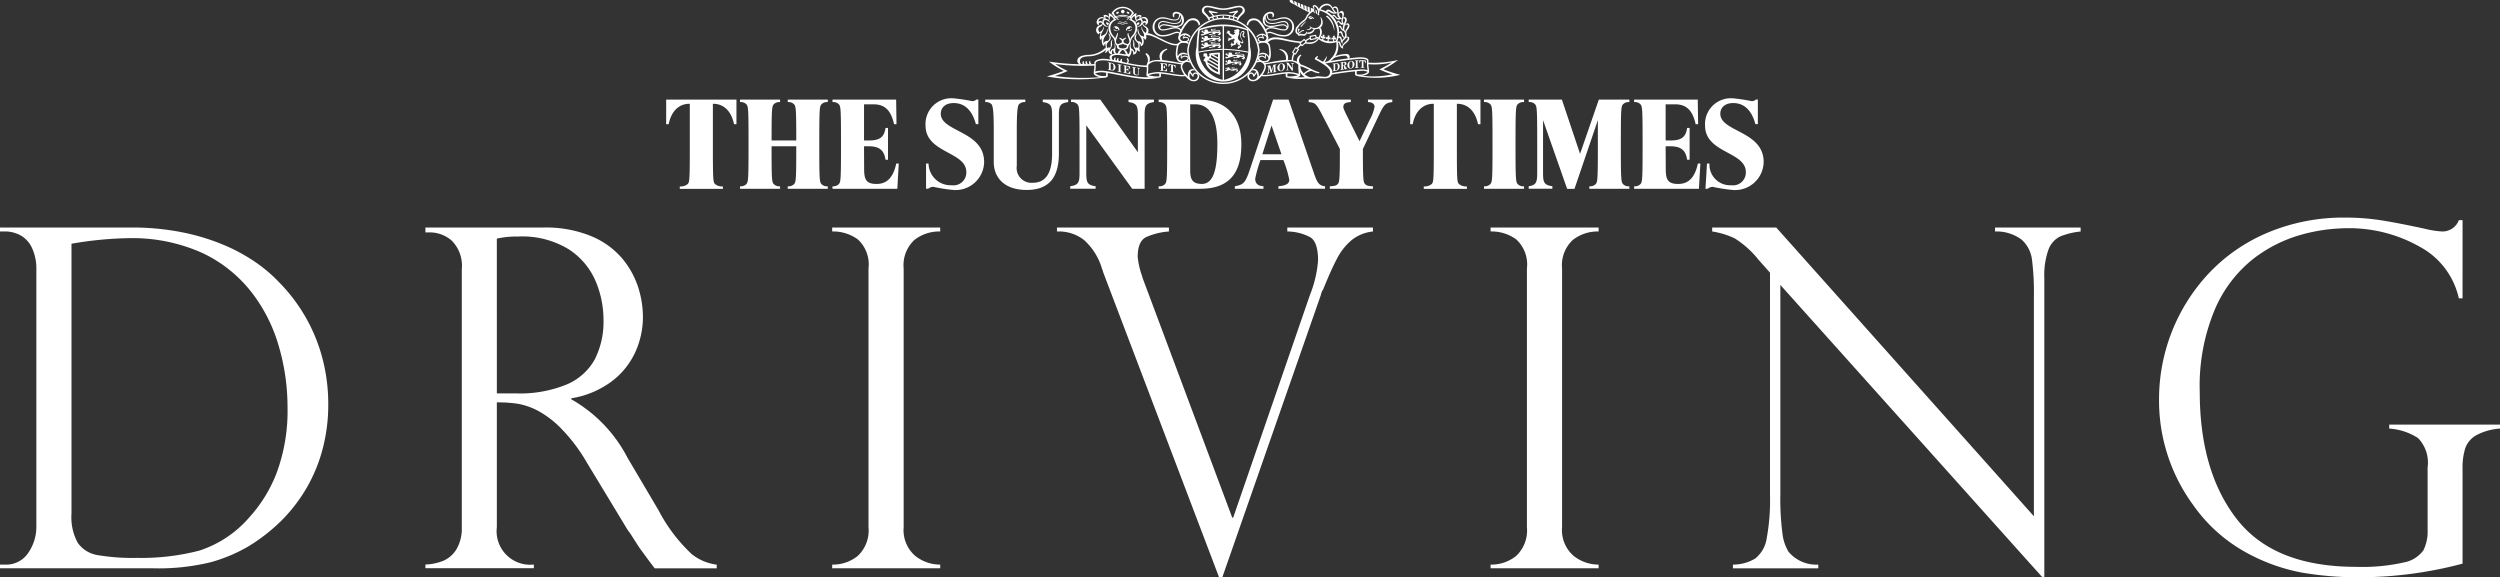 <svg xmlns="http://www.w3.org/2000/svg" width="190" height="43.877" viewBox="0 0 190 43.877">
  <rect x="0" y="0" width="190" height="43.877" fill="#333333" stroke="none"/>
  <g id="driving_logo-black" data-name="driving logo-black" transform="translate(0 0.001)">
    <g id="Group_411" data-name="Group 411" transform="translate(0 16.536)">
      <g id="Group_410" data-name="Group 410">
        <g id="Group_409" data-name="Group 409">
          <path id="Path_398" data-name="Path 398" d="M0,67.54v-.3H9.969a19.35,19.35,0,0,1,3.859.36,16.394,16.394,0,0,1,3.165.958,13.474,13.474,0,0,1,2.417,1.31,11.332,11.332,0,0,1,1.723,1.451,12.986,12.986,0,0,1,2.092,2.734,12.781,12.781,0,0,1,1.292,3.173,13.751,13.751,0,0,1,.431,3.446,13.181,13.181,0,0,1-.422,3.376,11.926,11.926,0,0,1-1.213,2.963,12.167,12.167,0,0,1-1.89,2.47,13.646,13.646,0,0,1-2.558,2A12.025,12.025,0,0,1,16,92.681a16.7,16.7,0,0,1-4.378.457H0v-.281H.352a2.016,2.016,0,0,0,1.811-.914,3.476,3.476,0,0,0,.6-1.934V70.458a3.76,3.76,0,0,0-.325-1.653,2.114,2.114,0,0,0-.87-.967,2.483,2.483,0,0,0-1.213-.3H0Zm5.433.932V88.989a4.023,4.023,0,0,0,.484,2.224,2.28,2.28,0,0,0,1.5.923,15.83,15.83,0,0,0,2.989.211,17.482,17.482,0,0,0,4.747-.554,8.462,8.462,0,0,0,3.745-2.47,10.793,10.793,0,0,0,2.145-3.481,13.617,13.617,0,0,0,.809-4.976A16.424,16.424,0,0,0,21.2,76.3a12.115,12.115,0,0,0-1.987-4.017,10.285,10.285,0,0,0-3.842-3.112A12.983,12.983,0,0,0,9.722,68.05,27.547,27.547,0,0,0,5.433,68.472Z" transform="translate(0 -66.485)" fill="#fff"/>
          <path id="Path_399" data-name="Path 399" d="M126.048,67.609H125.7V67.24h8.966a9,9,0,0,1,3.666.668,6.169,6.169,0,0,1,2.338,1.7,6.579,6.579,0,0,1,1.2,2.171,7.457,7.457,0,0,1,.36,2.25,6.437,6.437,0,0,1-.589,2.7,5.812,5.812,0,0,1-1.811,2.224,7.029,7.029,0,0,1-3.05,1.266v.07a10.825,10.825,0,0,1,4.29,4.466l2.338,3.956a12.45,12.45,0,0,0,2.541,3.358,3.817,3.817,0,0,0,1.89.791v.281h-4.712q-.3-.387-.563-.747t-.563-.765q-.176-.264-.519-.8a6.372,6.372,0,0,0-.413-.606L137.968,85.1a12.972,12.972,0,0,0-1.908-2.541,7.318,7.318,0,0,0-1.82-1.4,5.3,5.3,0,0,0-1.521-.527,10.49,10.49,0,0,0-1.591-.105v9.476a2.55,2.55,0,0,0,2.813,2.848v.281H125.7v-.281a3.93,3.93,0,0,0,1.371-.29,2.191,2.191,0,0,0,.993-.879,3.109,3.109,0,0,0,.4-1.679V70.422a2.711,2.711,0,0,0-.756-2.18A2.521,2.521,0,0,0,126.048,67.609Zm5.081,12.236h1.477a9.326,9.326,0,0,0,3.806-.668,4.381,4.381,0,0,0,2.154-1.908,6.324,6.324,0,0,0,.668-3.033,7.541,7.541,0,0,0-.6-2.927,5.431,5.431,0,0,0-2.031-2.409,6.757,6.757,0,0,0-3.859-.976,6.842,6.842,0,0,0-1.617.158Z" transform="translate(-93.368 -66.484)" fill="#fff"/>
          <path id="Path_400" data-name="Path 400" d="M254.123,67.241v.3a3.043,3.043,0,0,0-1.969.65,2.619,2.619,0,0,0-.809,2.162V90.009a2.592,2.592,0,0,0,.862,2.171,3.026,3.026,0,0,0,1.916.677v.281h-8.21v-.281a3,3,0,0,0,1.943-.659,2.655,2.655,0,0,0,.818-2.189V70.353a2.584,2.584,0,0,0-.818-2.215,3.2,3.2,0,0,0-1.943-.6v-.3Z" transform="translate(-182.667 -66.485)" fill="#fff"/>
          <path id="Path_401" data-name="Path 401" d="M336.348,67.24v.3a3.076,3.076,0,0,0-1.635.668,4.613,4.613,0,0,0-1.108,1.415q-.458.87-1.037,2.312a1.047,1.047,0,0,0-.176.422L324.9,93.823h-.246L315.831,70.6a.546.546,0,0,0-.07-.211,4.723,4.723,0,0,0-1.345-2.18,3.1,3.1,0,0,0-2.083-.668v-.3h8.509v.3a5.13,5.13,0,0,0-1.723.422q-.651.316-.65,1.512a6.157,6.157,0,0,0,.281,1.3,1.732,1.732,0,0,1,.061.185c.017.065.032.114.044.149l6.8,18.179h.07l5.837-16.931a8.761,8.761,0,0,0,.615-2.62q0-1.389-.589-1.758a3.782,3.782,0,0,0-1.749-.44v-.3h6.5Z" transform="translate(-232.004 -66.484)" fill="#fff"/>
          <path id="Path_402" data-name="Path 402" d="M448.687,67.241v.3a3.043,3.043,0,0,0-1.969.65,2.619,2.619,0,0,0-.809,2.162V90.009a2.592,2.592,0,0,0,.862,2.171,3.026,3.026,0,0,0,1.916.677v.281h-8.21v-.281a3,3,0,0,0,1.943-.659,2.655,2.655,0,0,0,.818-2.189V70.353a2.584,2.584,0,0,0-.818-2.215,3.2,3.2,0,0,0-1.943-.6v-.3Z" transform="translate(-327.192 -66.485)" fill="#fff"/>
          <path id="Path_403" data-name="Path 403" d="M533.945,67.239v.3a5.636,5.636,0,0,0-1.556.378,1.788,1.788,0,0,0-.888,1,5.737,5.737,0,0,0-.316,2.154V93.786h-.176L511.124,71.6V87.527a20.012,20.012,0,0,0,.158,2.954,3.461,3.461,0,0,0,.457,1.389,2.752,2.752,0,0,0,2.268.985v.281H507.52v-.281a3.279,3.279,0,0,0,1.7-.466,2.4,2.4,0,0,0,.862-1.512,15.881,15.881,0,0,0,.255-3.314V70.667l-.862-.967a7.2,7.2,0,0,0-1.828-1.644,6.178,6.178,0,0,0-1.705-.519v-.3h4.87L530.393,89.18V72.46a19.378,19.378,0,0,0-.149-2.813,2.431,2.431,0,0,0-.791-1.495,3.2,3.2,0,0,0-2.013-.615v-.3h6.5Z" transform="translate(-375.817 -66.482)" fill="#fff"/>
          <path id="Path_404" data-name="Path 404" d="M661.065,70.436h-.281a5.886,5.886,0,0,0-2.989-3.929,10.893,10.893,0,0,0-5.538-1.4,13.346,13.346,0,0,0-3.472.5,10.659,10.659,0,0,0-3.613,1.82,9.8,9.8,0,0,0-2.919,3.824,15,15,0,0,0-1.16,6.3q0,6.048,2.822,9.67t9.063,3.622a14.245,14.245,0,0,0,3.622-.334,2.369,2.369,0,0,0,1.486-.914,3.207,3.207,0,0,0,.325-1.565V83.288a2.683,2.683,0,0,0-.729-2.233,4.6,4.6,0,0,0-2.189-.721v-.3h8.421v.3a4.466,4.466,0,0,0-1.793.5,1.853,1.853,0,0,0-.844.976,4.869,4.869,0,0,0-.211,1.582V90.6a30.688,30.688,0,0,1-7.982,1.037,25.112,25.112,0,0,1-4.2-.352,14.158,14.158,0,0,1-4.325-1.565,11.932,11.932,0,0,1-3.973-3.586A13.419,13.419,0,0,1,638,78.066a13.986,13.986,0,0,1,3.789-9.538,13.138,13.138,0,0,1,4.492-3.094,14.847,14.847,0,0,1,5.89-1.134,17.682,17.682,0,0,1,2.444.167q1.2.167,3.569.677a6.962,6.962,0,0,0,1.336.211,1.329,1.329,0,0,0,1.266-.862h.281Z" transform="translate(-473.912 -64.3)" fill="#fff"/>
        </g>
      </g>
    </g>
    <g id="Group_439" data-name="Group 439" transform="translate(50.633 -0.001)">
      <g id="Group_412" data-name="Group 412" transform="translate(0 7.48)">
        <path id="Path_405" data-name="Path 405" d="M202.025,31.3c-.232-1.139-.907-1.553-1.579-1.553h-.027v3.1c0,2.729.018,2.845.161,3a.828.828,0,0,0,.6.18v.189h-3.276v-.189a.827.827,0,0,0,.6-.18c.143-.153.161-.27.161-3v-3.1h-.027c-.674,0-1.347.414-1.58,1.553h-.189V29.43h5.341V31.3Z" transform="translate(-196.873 -29.34)" fill="#fff"/>
        <path id="Path_406" data-name="Path 406" d="M222.311,36.207v-.189a.589.589,0,0,0,.467-.153c.162-.161.18-.314.18-2.89h-1.876c0,2.577.017,2.729.18,2.89a.588.588,0,0,0,.466.153v.189h-3.043v-.189a.593.593,0,0,0,.467-.153c.161-.161.179-.323.179-3.052s-.017-2.881-.179-3.042a.6.6,0,0,0-.467-.153V29.43h3.043v.189a.591.591,0,0,0-.466.153c-.153.152-.18.3-.18,2.764h1.876c0-2.468-.027-2.612-.18-2.764a.592.592,0,0,0-.467-.153V29.43h3.043v.189a.592.592,0,0,0-.466.153c-.162.161-.18.314-.18,3.042s.017,2.891.18,3.052a.59.59,0,0,0,.466.153v.189h-3.043Z" transform="translate(-213.075 -29.34)" fill="#fff"/>
        <path id="Path_407" data-name="Path 407" d="M250.936,36.207h-4.927v-.189a.592.592,0,0,0,.467-.153c.161-.161.179-.323.179-3.052s-.018-2.881-.179-3.042a.594.594,0,0,0-.467-.153V29.43h4.837l.027,1.867h-.188c-.2-.915-.6-1.508-1.544-1.508h-.736v2.747h.35c.789,0,1.176-.2,1.283-.951h.189V34h-.189c-.107-.745-.493-1.023-1.283-1.023h-.35s.008,1.455.008,1.705c0,.808.144,1.158.943,1.158.852,0,1.283-.566,1.5-1.553h.189Z" transform="translate(-233.372 -29.34)" fill="#fff"/>
        <path id="Path_408" data-name="Path 408" d="M275.605,36.037A12.113,12.113,0,0,1,274.1,35.8a.666.666,0,0,0-.395.144h-.162V34.027h.189a1.68,1.68,0,0,0,1.759,1.652.974.974,0,0,0,1.113-1c0-1.571-3.1-1.427-3.1-3.537a1.961,1.961,0,0,1,2.154-2.065,12.4,12.4,0,0,1,1.365.207.415.415,0,0,0,.34-.117h.154v1.867h-.189c-.188-.726-.637-1.6-1.679-1.6-.681,0-.987.386-.987.808,0,1.391,3.295,1.3,3.295,3.671A2.168,2.168,0,0,1,275.605,36.037Z" transform="translate(-253.796 -29.081)" fill="#fff"/>
        <path id="Path_409" data-name="Path 409" d="M296.754,30.633v2.881c0,1.642-.593,2.782-2.45,2.782-1.759,0-2.5-1.005-2.5-2.109V31.755c0-1.373-.062-1.866-.18-1.983a.593.593,0,0,0-.467-.153V29.43H294.2v.189a.593.593,0,0,0-.467.153c-.125.125-.18.6-.18,2.046v2.648a1.125,1.125,0,0,0,1.23,1.283c.951,0,1.454-.718,1.454-2.19V30.633c0-.718-.072-.925-.709-1.014V29.43h1.93v.189C296.825,29.709,296.754,29.915,296.754,30.633Z" transform="translate(-266.911 -29.34)" fill="#fff"/>
        <path id="Path_410" data-name="Path 410" d="M321.908,30.633v5.574h-.942l-3.492-4.82V35c0,.718.072.925.709,1.014v.189h-1.93v-.189c.637-.09.709-.3.709-1.014v-2.19c0-2.729-.017-2.881-.18-3.042a.593.593,0,0,0-.467-.153V29.43h2.226l2.854,4v-2.8c0-.718-.072-.925-.709-1.014V29.43h1.93v.189C321.98,29.709,321.908,29.915,321.908,30.633Z" transform="translate(-285.55 -29.34)" fill="#fff"/>
        <path id="Path_411" data-name="Path 411" d="M345.559,36.207H342.39v-.189a.591.591,0,0,0,.467-.153c.162-.161.18-.323.18-3.052s-.017-2.881-.18-3.042a.593.593,0,0,0-.467-.153V29.43h3.016c2.11,0,3.268,1.248,3.268,3.393C348.674,34.735,347.991,36.207,345.559,36.207Zm-.377-6.418h-.395v4.972c0,.673.117,1.077.889,1.077.889,0,1.176-1.139,1.176-3.042C346.851,31.126,346.448,29.789,345.181,29.789Z" transform="translate(-304.965 -29.34)" fill="#fff"/>
        <path id="Path_412" data-name="Path 412" d="M368.211,36.209V36.02c.548-.054.826-.18.826-.493a8.038,8.038,0,0,0-.449-1.5h-1.741a9.846,9.846,0,0,0-.4,1.418c0,.359.225.566.628.566v.2H364.9V36.02c.674-.134.8-.252,1.158-1.319l1.75-5.27h1.175l1.939,5.628c.225.647.359.916.834.96v.189h-3.545Zm-.521-4.811-.7,2.19h1.454Z" transform="translate(-321.685 -29.342)" fill="#fff"/>
        <path id="Path_413" data-name="Path 413" d="M392,30.723l-1.167,2.459c0,2.378.027,2.53.18,2.683.081.081.207.144.583.153v.189h-3.276v-.189c.386-.009.5-.072.584-.153.152-.153.179-.3.179-2.683l-1.221-2.352c-.583-1.131-.628-1.158-1.148-1.211V29.43h3.2v.189c-.4.017-.566.117-.566.359,0,.107.045.233.323.789l.907,1.822.763-1.606a3.232,3.232,0,0,0,.377-1c0-.188-.117-.35-.5-.367V29.43h1.848v.189C392.527,29.691,392.445,29.789,392,30.723Z" transform="translate(-337.886 -29.34)" fill="#fff"/>
        <path id="Path_414" data-name="Path 414" d="M421.871,31.3c-.234-1.139-.907-1.553-1.58-1.553h-.026v3.1c0,2.729.017,2.845.161,3a.825.825,0,0,0,.6.18v.189H417.75v-.189a.827.827,0,0,0,.6-.18c.143-.153.162-.27.162-3v-3.1h-.027c-.673,0-1.346.414-1.58,1.553h-.188V29.43h5.341V31.3Z" transform="translate(-360.176 -29.34)" fill="#fff"/>
        <path id="Path_415" data-name="Path 415" d="M438.53,36.207v-.189a.592.592,0,0,0,.467-.153c.162-.161.18-.323.18-3.052s-.018-2.881-.18-3.042a.594.594,0,0,0-.467-.153V29.43h3.043v.189a.59.59,0,0,0-.467.153c-.162.161-.18.314-.18,3.042s.018,2.891.18,3.052a.587.587,0,0,0,.467.153v.189H438.53Z" transform="translate(-376.379 -29.34)" fill="#fff"/>
        <path id="Path_416" data-name="Path 416" d="M456.36,36.207v-.189a.591.591,0,0,0,.467-.153c.161-.161.179-.323.179-3.052V30.992l-1.777,5.223h-.557l-1.831-5.223V35c0,.718.072.925.709,1.014v.189h-1.8v-.189c.566-.081.647-.3.647-1.014v-2.19c0-2.729-.018-2.881-.18-3.042a.594.594,0,0,0-.467-.153V29.43h2.522l1.382,4.12,1.427-4.12H459.4v.189a.593.593,0,0,0-.467.153c-.161.161-.18.314-.18,3.042s.018,2.891.18,3.052a.59.59,0,0,0,.467.153v.189H456.36Z" transform="translate(-386.202 -29.34)" fill="#fff"/>
        <path id="Path_417" data-name="Path 417" d="M487.812,36.207h-4.927v-.189a.589.589,0,0,0,.466-.153c.162-.161.18-.323.18-3.052s-.018-2.881-.18-3.042a.591.591,0,0,0-.466-.153V29.43h4.837l.027,1.867h-.188c-.2-.915-.6-1.508-1.544-1.508h-.736v2.747h.35c.79,0,1.175-.2,1.284-.951h.188V34h-.188c-.109-.745-.494-1.023-1.284-1.023h-.35s.009,1.455.009,1.705c0,.808.143,1.158.943,1.158.852,0,1.283-.566,1.5-1.553h.188Z" transform="translate(-409.326 -29.34)" fill="#fff"/>
        <path id="Path_418" data-name="Path 418" d="M505.954,36.037a12.1,12.1,0,0,1-1.507-.233.669.669,0,0,0-.4.144h-.162L504,34.027h.189a1.568,1.568,0,0,0,1.651,1.652.974.974,0,0,0,1.113-1c0-1.571-3.1-1.427-3.1-3.537a1.962,1.962,0,0,1,2.154-2.065,12.384,12.384,0,0,1,1.365.207.417.417,0,0,0,.341-.117h.153v1.867h-.188c-.189-.726-.637-1.6-1.679-1.6-.682,0-.987.386-.987.808,0,1.391,3.295,1.3,3.295,3.671A2.169,2.169,0,0,1,505.954,36.037Z" transform="translate(-424.902 -29.081)" fill="#fff"/>
      </g>
      <g id="Group_417" data-name="Group 417" transform="translate(28.914 4.361)">
        <path id="Path_419" data-name="Path 419" d="M338.768,18.863c0-.066.028-.312.028-.4s-.007-.312-.007-.364c0-.193.385-.392.854-.392.818,0,1.6.257,1.911.246l-.042.119a17.054,17.054,0,0,0-1.865-.253.913.913,0,0,0-.74.26,3.551,3.551,0,0,1-.027.687,2.75,2.75,0,0,1,.76-.135c.549,0,1.382.219,1.851.219a1.17,1.17,0,0,0,.26-.035l.08.1a1.514,1.514,0,0,1-.35.038c-.472,0-1.278-.211-1.833-.211a1.938,1.938,0,0,0-.712.132,2.454,2.454,0,0,0,.809.083v-.214l.128.008s0,.139,0,.185c0,.129-.185.132-.413.132C339.3,19.071,338.768,19.033,338.768,18.863Z" transform="translate(-331.188 -17.514)" fill="#fff" fill-rule="evenodd"/>
        <path id="Path_420" data-name="Path 420" d="M323.2,18.459c0-.114.052-.427.052-.5s-.007-.23-.007-.279c0-.19.367-.306.684-.306.747,0,2.45.559,3.334.506l.007.125c-.989,0-2.639-.514-3.341-.514-.225,0-.482.028-.582.2a2.3,2.3,0,0,1-.031.649,1.734,1.734,0,0,1,.457-.057c.691,0,2.357.495,3.384.495a4.179,4.179,0,0,0,.419-.019l.6.046a4.661,4.661,0,0,1-.914.106c-1.027,0-2.934-.513-3.493-.513a1.6,1.6,0,0,0-.461.087,1.045,1.045,0,0,0,.589.2,1.149,1.149,0,0,0,.245-.023v-.223l.128.02v.211c0,.127-.2.139-.347.139C323.859,18.806,323.2,18.736,323.2,18.459Z" transform="translate(-319.625 -17.267)" fill="#fff" fill-rule="evenodd"/>
        <path id="Path_421" data-name="Path 421" d="M309.467,18.2a17.447,17.447,0,0,0,3.5.185l.008.117a16.2,16.2,0,0,1-3.022-.114,6.333,6.333,0,0,0,.944.525,7.7,7.7,0,0,1-.975.383,15.14,15.14,0,0,0,3.526.078l.379.022a13.9,13.9,0,0,1-4.525-.067,10.564,10.564,0,0,0,1.29-.422A6.849,6.849,0,0,1,309.467,18.2Z" transform="translate(-309.297 -17.882)" fill="#fff" fill-rule="evenodd"/>
        <path id="Path_422" data-name="Path 422" d="M375.386,18.863c0-.066-.027-.312-.027-.4s.007-.312.007-.364c0-.193-.385-.392-.854-.392-.818,0-1.6.257-1.911.246l.049.114a17.158,17.158,0,0,1,1.858-.248.912.912,0,0,1,.74.26,3.556,3.556,0,0,0,.028.687,2.764,2.764,0,0,0-.761-.135c-.549,0-1.382.219-1.851.219a1.172,1.172,0,0,1-.26-.035l-.08.1a1.521,1.521,0,0,0,.351.038c.471,0,1.277-.211,1.833-.211a1.936,1.936,0,0,1,.711.132,2.449,2.449,0,0,1-.809.083v-.214l-.128.008s0,.139,0,.185c0,.129.185.132.413.132C374.859,19.071,375.386,19.033,375.386,18.863Z" transform="translate(-356.114 -17.514)" fill="#fff" fill-rule="evenodd"/>
        <path id="Path_423" data-name="Path 423" d="M391.47,18.155a20.708,20.708,0,0,1,2.318-.289,1.738,1.738,0,0,1,.457.057,2.985,2.985,0,0,1-.036-.748c-.09-.074-.2-.11-.562-.11a24.381,24.381,0,0,0-2.732.383l-.089-.1a24.191,24.191,0,0,1,2.807-.4c.38,0,.684.058.684.247,0,.05-.008.267-.008.338s.053.384.053.5c0,.278-.659.347-.721.347-.148,0-.347-.012-.347-.14V18.02l.128-.013v.233a1.193,1.193,0,0,0,.245.022.878.878,0,0,0,.589-.2.88.88,0,0,0-.461-.087,23.277,23.277,0,0,0-2.329.3Z" transform="translate(-369.858 -16.956)" fill="#fff" fill-rule="evenodd"/>
        <path id="Path_424" data-name="Path 424" d="M382.039,22.69a5.232,5.232,0,0,1-.558.037,4.173,4.173,0,0,1-.419-.019l-.6.046a4.651,4.651,0,0,0,.914.106,6.519,6.519,0,0,0,.77-.061Z" transform="translate(-362.162 -21.215)" fill="#fff" fill-rule="evenodd"/>
        <path id="Path_425" data-name="Path 425" d="M404.033,17.727a8,8,0,0,1-2.29.2l-.007.117a5.633,5.633,0,0,0,1.816-.13,6.326,6.326,0,0,1-.944.525,7.584,7.584,0,0,0,.976.382,6.71,6.71,0,0,1-2.321.094l-.379.022a7.566,7.566,0,0,0,3.319-.082,10.408,10.408,0,0,1-1.29-.422A6.852,6.852,0,0,0,404.033,17.727Z" transform="translate(-377.328 -17.529)" fill="#fff" fill-rule="evenodd"/>
        <g id="Group_413" data-name="Group 413" transform="translate(4.649 0.368)">
          <path id="Path_426" data-name="Path 426" d="M327.631,18.431a.349.349,0,0,1,.323.342.234.234,0,0,1-.3.238l-.281-.047v-.033c.061.01.081,0,.081-.042v-.4c0-.042-.02-.058-.081-.069v-.033Zm-.045.472c0,.04.02.061.075.071.088.015.145-.053.143-.226s-.056-.259-.143-.273c-.055-.01-.075.006-.075.046Z" transform="translate(-327.373 -18.388)" fill="#fff"/>
          <path id="Path_427" data-name="Path 427" d="M330.249,19.468v-.033c.061.012.081,0,.081-.04V19c0-.042-.019-.059-.081-.071v-.033l.3.059v.033c-.061-.012-.081,0-.081.039v.4c0,.042.02.06.081.071v.033Z" transform="translate(-329.509 -18.762)" fill="#fff"/>
          <path id="Path_428" data-name="Path 428" d="M331.969,19.812v-.034c.061.013.081,0,.081-.039v-.4c0-.042-.019-.059-.081-.071v-.034l.509.1,0,.207-.035-.007a.248.248,0,0,0-.192-.205c-.05-.011-.068,0-.068.04v.162c.079.016.106,0,.129-.071l.033.006V19.7l-.033-.006c-.023-.083-.049-.107-.129-.123v.191c0,.041.017.057.068.067a.166.166,0,0,0,.206-.14l.035.007-.005.218C332.33,19.891,332.107,19.842,331.969,19.812Z" transform="translate(-330.787 -19.017)" fill="#fff"/>
          <path id="Path_429" data-name="Path 429" d="M334.852,19.8v.033c-.064-.01-.084,0-.084.043v.345a.137.137,0,0,0,.118.132c.093.015.14-.027.14-.124v-.3c0-.042-.021-.058-.089-.077v-.033l.21.032v.033c-.056,0-.076.011-.076.052v.3c0,.132-.08.179-.218.158-.091-.014-.213-.07-.213-.2v-.332c0-.042-.02-.058-.08-.067v-.034Z" transform="translate(-332.712 -19.403)" fill="#fff"/>
        </g>
        <g id="Group_414" data-name="Group 414" transform="translate(8.616 0.436)">
          <path id="Path_430" data-name="Path 430" d="M343.314,18.693l0,.207-.036,0a.217.217,0,0,0-.195-.184c-.052,0-.069.007-.069.048v.162c.08.007.108-.009.13-.086l.034,0v.233l-.034,0a.119.119,0,0,0-.13-.108v.191c0,.042.017.056.069.06a.183.183,0,0,0,.208-.156l.037,0-.006.219c-.128-.02-.423-.048-.53-.052v-.033c.063.005.082-.007.082-.049v-.4c0-.042-.02-.057-.082-.062V18.65A4.185,4.185,0,0,1,343.314,18.693Z" transform="translate(-342.797 -18.65)" fill="#fff"/>
          <path id="Path_431" data-name="Path 431" d="M345.844,19l0,.2-.038-.006c-.022-.1-.07-.179-.162-.2v.449c0,.042.02.059.092.072v.033l-.322-.059v-.033c.072.013.092,0,.092-.039V18.98c-.091-.016-.139.042-.161.137l-.038-.007,0-.2C345.456,18.923,345.718,18.978,345.844,19Z" transform="translate(-344.664 -18.84)" fill="#fff"/>
        </g>
        <g id="Group_415" data-name="Group 415" transform="translate(16.746 0.406)">
          <path id="Path_432" data-name="Path 432" d="M374.409,19.695v-.033a.089.089,0,0,0,.081-.093v-.38c0-.043-.027-.045-.076-.038v-.033l.24-.039.117.372h0l.118-.41.242-.04v.034c-.061.01-.08.026-.08.068v.4c0,.041.02.052.08.042v.033l-.287.047V19.59c.054-.009.074-.026.074-.068V19.1h0l-.158.54-.071.011-.151-.489h0v.4c0,.057.037.071.087.064v.033Z" transform="translate(-374.409 -18.88)" fill="#fff"/>
          <path id="Path_433" data-name="Path 433" d="M377.76,18.708a.253.253,0,0,1,.291.256.359.359,0,0,1-.291.341.253.253,0,0,1-.291-.256A.359.359,0,0,1,377.76,18.708Zm0,.558c.1-.013.135-.118.135-.279s-.038-.254-.135-.24-.135.118-.135.279S377.663,19.28,377.76,19.265Z" transform="translate(-376.682 -18.661)" fill="#fff"/>
          <path id="Path_434" data-name="Path 434" d="M380.19,18.54l.284.407h0v-.295c0-.042-.021-.056-.089-.068v-.033a1.819,1.819,0,0,1,.212.029v.034c-.057.006-.077.018-.077.06v.466l-.079-.01-.32-.457h0l0,.35c0,.042.02.056.1.059v.033a1.732,1.732,0,0,0-.229,0v-.033c.062,0,.083-.01.083-.052v-.407c0-.042-.02-.056-.085-.059v-.033A1.685,1.685,0,0,1,380.19,18.54Z" transform="translate(-378.553 -18.534)" fill="#fff"/>
        </g>
        <g id="Group_416" data-name="Group 416" transform="translate(21.731 0.204)">
          <path id="Path_435" data-name="Path 435" d="M394.028,18.666a.231.231,0,0,1,.3.243.326.326,0,0,1-.277.33l-.259.04v-.034c.057-.009.075-.025.075-.067v-.4c0-.042-.018-.052-.075-.044V18.7Zm-.041.485c0,.04.018.056.069.048.08-.013.132-.1.132-.27s-.052-.242-.132-.229c-.051.008-.069.029-.069.069Z" transform="translate(-393.791 -18.426)" fill="#fff"/>
          <path id="Path_436" data-name="Path 436" d="M396.591,18.7c0,.083-.031.142-.112.154s-.109-.028-.114-.126-.008-.128-.09-.128v.177c0,.047.01.065.073.055v.033l-.27.042v-.033c.056-.009.075-.025.075-.067v-.4c0-.042-.019-.053-.075-.044v-.033l.266-.042c.129-.02.2.026.2.124s-.1.153-.184.168h0c.093,0,.114.05.131.105.024.077.028.086.047.083s.023-.037.025-.066Zm-.316-.13c.083-.017.134-.04.134-.136,0-.069-.032-.112-.085-.1a.053.053,0,0,0-.049.058Z" transform="translate(-395.491 -18.148)" fill="#fff"/>
          <path id="Path_437" data-name="Path 437" d="M398.428,17.97a.249.249,0,0,1,.268.264.34.34,0,0,1-.268.333.249.249,0,0,1-.268-.264A.339.339,0,0,1,398.428,17.97Zm0,.558c.089-.012.125-.114.125-.275s-.035-.255-.125-.244-.126.114-.126.275S398.339,18.539,398.428,18.528Z" transform="translate(-397.036 -17.911)" fill="#fff"/>
          <path id="Path_438" data-name="Path 438" d="M400.656,17.78v.033c-.057,0-.075.019-.075.06v.4c0,.042.019.054.075.05v.034c-.062,0-.212.013-.279.018v-.033c.057,0,.075-.019.075-.06v-.4c0-.042-.019-.055-.075-.051V17.8C400.446,17.794,400.595,17.782,400.656,17.78Z" transform="translate(-398.683 -17.772)" fill="#fff"/>
          <path id="Path_439" data-name="Path 439" d="M401.78,18.332V18.3c.068,0,.086-.008.086-.05V17.8c-.085,0-.129.06-.15.157l-.036,0,0-.2a2.255,2.255,0,0,1,.5.03l0,.2-.035,0c-.021-.1-.065-.17-.15-.175v.449c0,.042.018.057.084.06v.034A2.084,2.084,0,0,0,401.78,18.332Z" transform="translate(-399.651 -17.748)" fill="#fff"/>
        </g>
      </g>
      <g id="Group_418" data-name="Group 418" transform="translate(45.338 0.895)">
        <path id="Path_440" data-name="Path 440" d="M374.117,5.657a.329.329,0,0,1,.258-.157c.258,0,.588.257,1.107.257a.6.6,0,0,0,.622-.608.589.589,0,0,0-.627-.642c-.4,0-.48.141-.925.141-.231,0-.365-.11-.389-.405l.081-.079c-.007.246.058.413.313.413.354,0,.562-.172.932-.172a.737.737,0,0,1,.764.743.722.722,0,0,1-.757.718c-.584,0-.849-.262-1.113-.262a.251.251,0,0,0-.219.105Z" transform="translate(-373.87 -3.987)" fill="#fff" fill-rule="evenodd"/>
        <path id="Path_441" data-name="Path 441" d="M373.375,3.855c.04.353.152.474.521.474.279,0,.606-.148.836-.148a.351.351,0,0,1,.385.374.326.326,0,0,1-.352.343c-.328,0-.663-.157-.972-.157a.441.441,0,0,0-.414.248l-.069-.081a.534.534,0,0,1,.481-.261c.388,0,.625.165.981.165.107,0,.19-.052.19-.109,0-.083-.112-.19-.271-.19-.23,0-.665.129-.916.129-.379,0-.617-.2-.617-.506a.614.614,0,0,1,.572-.66c.18,0,.285.087.285.229,0,.091-.051.193-.106.193s.086-.289-.194-.289A.415.415,0,0,0,373.375,3.855Zm-.044.1a.517.517,0,0,0-.031.169c0,.323.17.422.462.422.322,0,.634-.121.932-.121a.379.379,0,0,1,.32.177.261.261,0,0,0-.283-.336c-.2,0-.576.139-.847.139C373.515,4.4,373.349,4.279,373.331,3.953Z" transform="translate(-373.156 -3.477)" fill="#fff"/>
      </g>
      <path id="Path_442" data-name="Path 442" d="M393.572,10.585l.011.141-.118-.015-.013.168.132-.042-.024.182.052-.012.051.012.006-.182.125.042.015-.168-.121.015.034-.141Z" transform="translate(-342.894 -7.862)" fill="#fff"/>
      <path id="Path_443" data-name="Path 443" d="M391.961,10.474l.007.143-.117-.036-.019.165.135-.017-.027.181.049.024.053-.013.01-.183.123.054.018-.167-.12,0,.037-.138Z" transform="translate(-341.692 -7.78)" fill="#fff"/>
      <path id="Path_444" data-name="Path 444" d="M390.416,10.2l0,.142-.115-.034-.03.165.136-.021-.044.177.053,0,.049.02.024-.18.121.061.026-.164-.114,0,.048-.135Z" transform="translate(-340.528 -7.575)" fill="#fff"/>
      <path id="Path_445" data-name="Path 445" d="M390.764,5.06a1.743,1.743,0,0,0,.1-.672,1.789,1.789,0,0,0-1.447-1.641l-.045-.1a1.787,1.787,0,0,1,1.624,1.713,2.113,2.113,0,0,1-.117.717,1.365,1.365,0,0,1-.643,1.6l-.206.016A1.485,1.485,0,0,0,390.764,5.06Z" transform="translate(-339.861 -1.965)" fill="#fff"/>
      <path id="Path_446" data-name="Path 446" d="M388.023,1.5c.23,0,.4.344.4.487a.973.973,0,0,1-.051.178.1.1,0,0,0,.062.082l-.076.034c-.058-.015-.083-.04-.083-.072,0-.095.035-.128.035-.217s-.145-.388-.277-.388a.072.072,0,0,0-.05.022.348.348,0,0,1,.052.11c0,.024-.02.116-.02.138a.392.392,0,0,0,.064.224l-.024.025c-.043-.042-.118-.083-.118-.167,0-.057.033-.185.033-.209s-.068-.1-.068-.117A.133.133,0,0,1,388.023,1.5Z" transform="translate(-338.772 -1.117)" fill="#fff"/>
      <path id="Path_447" data-name="Path 447" d="M388.757,2.87c.041,0,.109.115.109.178a.364.364,0,0,1-.026.149c-.015-.007-.043-.018-.053-.024C388.751,3.071,388.727,2.87,388.757,2.87Z" transform="translate(-339.397 -2.132)" fill="#fff"/>
      <path id="Path_448" data-name="Path 448" d="M384.232,2.889a1.465,1.465,0,0,0-.472.432.689.689,0,0,1-.2.31c-.105.091-.467.343-.489.494a.249.249,0,0,0-.111.154,1.044,1.044,0,0,0,0,.2c.009.067.065.067.1.067s.231-.2.347-.2a.124.124,0,0,1,.086.035l-.022.052a.109.109,0,0,0-.064-.019c-.081,0-.243.178-.313.192,0,.04.01.051.038.051s.05-.032.082-.032c.051,0,.135.031.22.031a.218.218,0,0,0,.223-.177.209.209,0,0,1,.058,0c-.009.149-.11.3-.237.3a1.9,1.9,0,0,1-.208-.029c-.017,0-.119.024-.175.024a.1.1,0,0,1-.1-.13c-.119.007-.172-.105-.172-.27A.486.486,0,0,1,383,4.015a2.288,2.288,0,0,1,.5-.469.713.713,0,0,0,.174-.288,1.453,1.453,0,0,1,.549-.484Z" transform="translate(-335.006 -2.061)" fill="#fff"/>
      <path id="Path_449" data-name="Path 449" d="M386.54,4.9c.034-.052.1-.12.159-.12a.471.471,0,0,1,.3.181.113.113,0,0,1-.038.035.5.5,0,0,0-.254-.148.278.278,0,0,0-.143.08A.039.039,0,0,1,386.54,4.9Z" transform="translate(-337.76 -3.55)" fill="#fff"/>
      <path id="Path_450" data-name="Path 450" d="M386.764,5.055a.152.152,0,0,0,.14.125.187.187,0,0,0,.15-.08l-.04-.032a.107.107,0,0,1-.163-.051Z" transform="translate(-337.926 -3.726)" fill="#fff"/>
      <path id="Path_451" data-name="Path 451" d="M383.459,8.492c0-.019.055-.038.077-.038a.074.074,0,0,1,.071.068c0,.081-.076.092-.073.174a.076.076,0,0,1-.034.021c-.005,0-.015-.047-.015-.06,0-.039.022-.066.022-.108S383.459,8.519,383.459,8.492Z" transform="translate(-335.471 -6.279)" fill="#fff"/>
      <path id="Path_452" data-name="Path 452" d="M386.988,5.809a.738.738,0,0,0,.4.181c.358,0,.6-.149.6-.542a.707.707,0,0,0-.152-.372.149.149,0,0,0-.033.021.848.848,0,0,1,.065.344.481.481,0,0,1-.461.463.658.658,0,0,1-.394-.13A.073.073,0,0,0,386.988,5.809Z" transform="translate(-338.093 -3.771)" fill="#fff"/>
      <path id="Path_453" data-name="Path 453" d="M386.091,8.793c.187.014.487-.1.512-.29l.1.008a.474.474,0,0,1-.637.346Z" transform="translate(-337.407 -6.316)" fill="#fff"/>
      <path id="Path_454" data-name="Path 454" d="M376.666,11.477c-.938-.077-1.4-.283-1.893-.283a.846.846,0,0,0-.662.295l-.094-.1a.863.863,0,0,1,.738-.344c.589,0,.807.218,2,.324Z" transform="translate(-328.458 -8.206)" fill="#fff"/>
      <path id="Path_455" data-name="Path 455" d="M385.56,9.187c.046.008.2.019.216.019.322,0,.6-.069.725-.33.012-.01.011-.022.022-.034.2-.2.187-.654.038-.731l.064-.057c.239.1.265.595-.022.852-.011.01-.008.022-.02.031a.813.813,0,0,1-.817.374,1.47,1.47,0,0,1-.273-.033Z" transform="translate(-336.982 -5.982)" fill="#fff"/>
      <path id="Path_456" data-name="Path 456" d="M382.893.767,382.636,1a.5.5,0,0,1-.189-.118A.433.433,0,0,1,382.2.756a.536.536,0,0,1-.242-.121A.584.584,0,0,1,381.7.493a.7.7,0,0,1-.258-.153c-.287-.091-.392-.216-.392-.287,0-.035.045-.054.082-.054a.4.4,0,0,1,.162.041c.054.023.052.187.069.2a.22.22,0,0,0,.076.024A.744.744,0,0,1,381.4.093a.032.032,0,0,1,.017-.007.334.334,0,0,1,.169.081c.027.042.012.179.049.232a.368.368,0,0,0,.062.029,1.54,1.54,0,0,1-.035-.217.048.048,0,0,1,.02-.011.343.343,0,0,1,.155.073c.033.074.013.2.049.27a.139.139,0,0,0,.067.025c-.034-.033-.026-.206-.042-.25a.063.063,0,0,1,.021-.01.316.316,0,0,1,.148.058c.042.078.025.241.055.3a.183.183,0,0,0,.059.009,1.362,1.362,0,0,0-.032-.254.026.026,0,0,1,.02-.014.3.3,0,0,1,.161.073,1.791,1.791,0,0,0,.028.311.171.171,0,0,0,.067.009c-.019-.082-.016-.252-.024-.281A.069.069,0,0,1,382.436.5a.49.49,0,0,1,.144.061,3.484,3.484,0,0,0,.022.348A.186.186,0,0,0,382.67.9c-.016-.071,0-.218-.006-.293A.131.131,0,0,1,382.689.6a1.507,1.507,0,0,1,.22.093Z" transform="translate(-333.679 0.001)" fill="#fff"/>
      <path id="Path_457" data-name="Path 457" d="M384.272,6.762a1.469,1.469,0,0,1,.408-.4c.018,0,.022.005.018.018a3.411,3.411,0,0,0-.347.39A.156.156,0,0,1,384.272,6.762Z" transform="translate(-336.075 -4.727)" fill="#fff"/>
      <path id="Path_458" data-name="Path 458" d="M390.964,17.151a1.283,1.283,0,0,0,.227-.5.015.015,0,0,0-.022-.013,3.717,3.717,0,0,1-.306.438C390.865,17.093,390.95,17.138,390.964,17.151Z" transform="translate(-340.972 -12.356)" fill="#fff"/>
      <path id="Path_459" data-name="Path 459" d="M386.16,8.244a.283.283,0,0,0,.274-.15l.084.048a.333.333,0,0,1-.365.135A.045.045,0,0,1,386.16,8.244Z" transform="translate(-337.472 -6.012)" fill="#fff"/>
      <path id="Path_460" data-name="Path 460" d="M391.91,4.635a1.371,1.371,0,0,1,.53,1.11.01.01,0,0,1-.019,0,1.666,1.666,0,0,0-.625-1.062A.215.215,0,0,1,391.91,4.635Z" transform="translate(-341.663 -3.443)" fill="#fff"/>
      <path id="Path_461" data-name="Path 461" d="M385.07,16.806c-.042-.023-.024-.09,0-.117a1.418,1.418,0,0,1,.161-.144c.037-.011.053.026.055.051a.684.684,0,0,1-.087.126c.492.264,1.175.639,1.175,1.021,0,.437-.342.5-.571.5-.052,0-.452-.01-.508-.01s-.442.048-.506.048a.933.933,0,0,1-.95-1.049l.13.078c-.1.236.357.857.829.857.061,0,.4-.08.486-.08s.452.04.536.04a.357.357,0,0,0,.384-.361C386.207,17.407,385.45,17.018,385.07,16.806Z" transform="translate(-335.754 -12.289)" fill="#fff"/>
      <path id="Path_462" data-name="Path 462" d="M383.49,16.173a.534.534,0,0,0-.258.41.466.466,0,0,0,.381.481c.061.007.949.435,1.006.452a2.319,2.319,0,0,0,.291.061.055.055,0,0,0,.024-.083c-.037-.005-.266-.084-.3-.1-.189-.066-.734-.381-.99-.45a.345.345,0,0,1-.25-.355.581.581,0,0,1,.179-.375C383.564,16.183,383.535,16.149,383.49,16.173Z" transform="translate(-335.303 -12.007)" fill="#fff"/>
      <path id="Path_463" data-name="Path 463" d="M385.73,20.522a1.119,1.119,0,0,0-.528.323l.074.057a1.008,1.008,0,0,1,.6-.284Z" transform="translate(-336.766 -15.244)" fill="#fff"/>
      <path id="Path_464" data-name="Path 464" d="M378.057,14.521a.654.654,0,0,1,.573.866l-.15,0a.661.661,0,0,0-.5-.823A.151.151,0,0,1,378.057,14.521Z" transform="translate(-331.403 -10.786)" fill="#fff"/>
      <path id="Path_465" data-name="Path 465" d="M393.226,16.22a2.481,2.481,0,0,1,1.08-.277.226.226,0,0,1,.226.343l-.115.021a.213.213,0,0,0-.243-.233,2.735,2.735,0,0,0-1.083.3Z" transform="translate(-342.625 -11.842)" fill="#fff"/>
      <path id="Path_466" data-name="Path 466" d="M389.6,11.167a1.65,1.65,0,0,0,1.354.21l0,.1a1.368,1.368,0,0,1-1.412-.236Z" transform="translate(-339.991 -8.295)" fill="#fff"/>
      <path id="Path_467" data-name="Path 467" d="M382.1,14.5l-.06.01-.2-.13-.017-.058.237-.374.059-.01.205.13.017.057Zm0-.465-.184.29.139.088.183-.29Z" transform="translate(-334.254 -10.355)" fill="#fff"/>
      <path id="Path_468" data-name="Path 468" d="M384.2,12.067l-.06-.008-.158-.185v-.059l.335-.289.059.008.159.185v.06Zm.136-.444-.261.223.108.125.26-.223Z" transform="translate(-335.857 -8.561)" fill="#fff"/>
      <path id="Path_469" data-name="Path 469" d="M387.046,10.674,387,10.638l-.047-.239.031-.052.434-.085.048.037.046.239-.031.052Zm.338-.319-.337.066.032.161.336-.065Z" transform="translate(-338.065 -7.622)" fill="#fff"/>
      <path id="Path_470" data-name="Path 470" d="M388.875,10.946a.411.411,0,0,1,.146.044l.059-.058a.558.558,0,0,0-.217-.068Z" transform="translate(-339.485 -8.07)" fill="#fff"/>
      <path id="Path_471" data-name="Path 471" d="M385.679,11.406a1.957,1.957,0,0,1,.364-.2l-.013-.094a1.928,1.928,0,0,0-.409.211Z" transform="translate(-337.077 -8.255)" fill="#fff"/>
      <path id="Path_472" data-name="Path 472" d="M383.232,13.364a2.668,2.668,0,0,1,.282-.311l-.067-.078a2.839,2.839,0,0,0-.3.323Z" transform="translate(-335.242 -9.637)" fill="#fff"/>
      <path id="Path_473" data-name="Path 473" d="M381.829,15.7a1.116,1.116,0,0,0-.131.573l.105.026a1.117,1.117,0,0,1,.118-.539Z" transform="translate(-334.161 -11.66)" fill="#fff"/>
      <path id="Path_474" data-name="Path 474" d="M389.707,1.517a.677.677,0,0,1,.616-.431c.475,0,.494.682.806.678a.045.045,0,0,1,0,.03c-.524.21-.635-.308-.788-.039l-.113-.063c.2-.4.469.091.709.063-.213-.089-.238-.546-.606-.546a.579.579,0,0,0-.506.353Z" transform="translate(-340.112 -0.806)" fill="#fff"/>
      <path id="Path_475" data-name="Path 475" d="M396.689,5.815" transform="translate(-345.299 -4.319)" fill="#fff"/>
      <path id="Path_476" data-name="Path 476" d="M394.118,2.907c-.26,0-.3-.4-.434-.2l-.067-.056c.225-.35.3.244.547.138-.278-.143-.019-.768-.341-.768a.181.181,0,0,0-.131.079l-.036-.059a.241.241,0,0,1,.2-.127c.39,0,.128.761.507.9.024-.019.052-.012.072-.028.163-.121.3-.048.3.154,0,.228-.186.305-.186.731,0,.078.187.246.187.47,0,.241-.422.388-.3.571a.026.026,0,0,1-.016.016c-.221-.114-.069-.506-.347-.423l.014-.067a.215.215,0,0,1,.122-.06c.09,0,.166.166.163.371.026-.2.246-.2.246-.492,0-.23-.182-.259-.182-.522,0-.2.169-.463.169-.585,0-.14-.1-.153-.225-.114A.648.648,0,0,1,394.118,2.907Z" transform="translate(-343.017 -1.423)" fill="#fff"/>
      <path id="Path_477" data-name="Path 477" d="M395.178,3.438c.042-.11.129-.207.208-.207.1,0,.188.073.188.234,0,.1-.089.437-.089.506a.378.378,0,0,0,.1.256.312.312,0,0,1-.149.056c-.161,0-.207-.207-.3-.207-.032,0-.065.057-.074.087l-.026-.051c.014-.067.053-.135.1-.135.122,0,.149.145.3.171a.538.538,0,0,1-.048-.176c0-.157.064-.209.064-.382,0-.121-.031-.215-.13-.215a.135.135,0,0,0-.126.1Z" transform="translate(-344.068 -2.4)" fill="#fff"/>
      <path id="Path_478" data-name="Path 478" d="M397.41,7.035a.246.246,0,0,1,.192-.146.151.151,0,0,1,.156.16c0,.309-.317.356-.22.654l-.1-.133c-.037-.181.193-.315.193-.5a.075.075,0,0,0-.082-.085c-.048,0-.108.055-.143.1Z" transform="translate(-345.831 -5.117)" fill="#fff"/>
      <path id="Path_479" data-name="Path 479" d="M395.489,7.676a.141.141,0,0,1,.112-.109c.135,0,.118.251.272.3l.059.114c-.259.008-.3-.452-.43-.269Z" transform="translate(-344.407 -5.621)" fill="#fff"/>
      <path id="Path_480" data-name="Path 480" d="M395.61,9.331c.032-.057.079-.123.139-.123.211,0,.1.415.339.452l-.028.028c-.264.122-.207-.562-.449-.3Z" transform="translate(-344.497 -6.84)" fill="#fff"/>
      <path id="Path_481" data-name="Path 481" d="M395.833,10.882c.144-.079.245-.023.245.068,0,.377-.583.443-.454.782,0,.011,0,.009-.014.012-.352-.069-.211-.532-.436-.439l0-.057a.166.166,0,0,1,.1-.049c.2,0,.114.308.274.407-.057-.229.417-.428.417-.655,0-.035-.046-.084-.157-.018Z" transform="translate(-344.17 -8.055)" fill="#fff"/>
      <path id="Path_482" data-name="Path 482" d="M338.255,9.835c.444-.335,1.89,1.009,2.577.733l-.023.121c-.74.22-1.965-.966-2.523-.721Z" transform="translate(-301.893 -7.265)" fill="#fff" fill-rule="evenodd"/>
      <g id="Group_419" data-name="Group 419" transform="translate(33.606 1.447)">
        <path id="Path_483" data-name="Path 483" d="M328.041,7.414a.729.729,0,0,0-.167-.389,1.069,1.069,0,0,1-.334-.706.68.68,0,0,1,.577-.694c.029.005.044.061.01.073a.645.645,0,0,0-.443.619.965.965,0,0,0,.259.625.579.579,0,0,1,.147.247Z" transform="translate(-327.54 -5.625)" fill="#fff" fill-rule="evenodd"/>
      </g>
      <path id="Path_484" data-name="Path 484" d="M329.635,10.78a.466.466,0,0,1-.23-.4c0-.283.171-.41.178-.6a.035.035,0,0,1,.056,0c.04.191-.138.446-.138.633a.236.236,0,0,0,.178.222Z" transform="translate(-295.319 -7.255)" fill="#fff" fill-rule="evenodd"/>
      <path id="Path_485" data-name="Path 485" d="M329.058,7.837c.1-.158.4-.11.455.207a.1.1,0,0,1-.081.014c-.064-.245-.282-.284-.346-.2C329.067,7.873,329.052,7.859,329.058,7.837Z" transform="translate(-295.061 -5.756)" fill="#fff" fill-rule="evenodd"/>
      <path id="Path_486" data-name="Path 486" d="M329.527,7.937c-.016.189.144.189.209.122A.227.227,0,0,0,329.527,7.937Z" transform="translate(-295.409 -5.895)" fill="#fff" fill-rule="evenodd"/>
      <path id="Path_487" data-name="Path 487" d="M329.372,8.744a.458.458,0,0,1-.276-.111.032.032,0,0,0-.03.04.335.335,0,0,0,.306.095C329.409,8.766,329.392,8.744,329.372,8.744Z" transform="translate(-295.067 -6.412)" fill="#fff" fill-rule="evenodd"/>
      <path id="Path_488" data-name="Path 488" d="M333.17,7.853c-.1-.158-.4-.124-.461.2a.109.109,0,0,0,.081.025c.064-.245.285-.291.35-.2C333.155,7.88,333.173,7.871,333.17,7.853Z" transform="translate(-297.774 -5.765)" fill="#fff" fill-rule="evenodd"/>
      <path id="Path_489" data-name="Path 489" d="M333.371,7.915c.016.189-.144.2-.207.118A.22.22,0,0,1,333.371,7.915Z" transform="translate(-298.112 -5.878)" fill="#fff" fill-rule="evenodd"/>
      <path id="Path_490" data-name="Path 490" d="M333.231,8.744a.458.458,0,0,0,.276-.111.035.035,0,0,1,.031.04.359.359,0,0,1-.306.095C333.195,8.766,333.211,8.744,333.231,8.744Z" transform="translate(-298.145 -6.412)" fill="#fff" fill-rule="evenodd"/>
      <path id="Path_491" data-name="Path 491" d="M330.056,11.8c0-.267.228-.2.357-.319a.154.154,0,0,0,.019-.091c0-.106-.116-.114-.2-.24,0-.011.01-.03.031-.027.084.036.159.034.232.124.059-.095.15-.082.231-.139.02-.007.034.028.031.043-.1.11-.2.132-.2.238a.16.16,0,0,0,.036.091c.159.145.328.043.328.311,0,.121-.1.259-.429.259S330.056,11.921,330.056,11.8Zm.443.13c.143,0,.315-.031.315-.182,0-.135-.2-.048-.312-.19-.111.154-.316.049-.316.19S330.353,11.93,330.5,11.93Z" transform="translate(-295.803 -8.25)" fill="#fff" fill-rule="evenodd"/>
      <path id="Path_492" data-name="Path 492" d="M333.125,10.806a.553.553,0,0,0,.234-.372c0-.234-.172-.41-.172-.619-.012-.018-.047-.014-.065,0-.062.211.13.423.13.61a.272.272,0,0,1-.17.234Z" transform="translate(-298.051 -7.282)" fill="#fff" fill-rule="evenodd"/>
      <path id="Path_493" data-name="Path 493" d="M326.149,6.15V6.108a.421.421,0,0,1-.306-.325c0-.108.059-.165.134-.165a.361.361,0,0,1,.3.193l.027-.033a.382.382,0,0,0-.358-.265c-.158,0-.21.138-.21.252C325.734,5.939,325.855,6.1,326.149,6.15Z" transform="translate(-292.592 -4.095)" fill="#fff" fill-rule="evenodd"/>
      <path id="Path_494" data-name="Path 494" d="M326.993,6.837c-.075-.042-.147-.129-.147-.165,0-.08.113-.085.213.012A.81.81,0,0,1,326.993,6.837Z" transform="translate(-293.418 -4.911)" fill="#fff" fill-rule="evenodd"/>
      <path id="Path_495" data-name="Path 495" d="M330.137,15.041c.1-.117.057-.293.282-.34a.413.413,0,0,1,.1.016,1.658,1.658,0,0,0-.257.343Z" transform="translate(-295.863 -10.919)" fill="#fff" fill-rule="evenodd"/>
      <path id="Path_496" data-name="Path 496" d="M324.137,5.907l-.018,0a.351.351,0,0,1-.213-.3c0-.408.382-.375.452-.5a.107.107,0,0,0-.117-.1c-.119,0-.161.082-.115.22a.258.258,0,0,1-.18-.263.4.4,0,0,1,.61-.306c-.014-.046-.069-.141-.111-.14.111-.176.354-.07.456.086l-.009.07a.381.381,0,0,0-.314-.116.222.222,0,0,1,.045.172l-.108,0a.289.289,0,0,0-.436.2c.151-.058.288-.07.351.163-.111.315-.355.177-.355.466a.354.354,0,0,0,.086.175.434.434,0,0,0,.3-.413c.005,0,.013-.008.02,0,.081.266-.251.463-.187.744.076-.113.452-.1.437-.552a.038.038,0,0,1,.041-.005c.107.448-.428.558-.292,1.075a.022.022,0,0,0,.014,0c.014-.137.18-.192.312-.18.241-.249.052-.4.052-.555.008-.011.017-.013.033-.014a.963.963,0,0,1,.126.318c0,.364-.434.285-.265.817.021-.042.05-.07.085-.07.014,0,.074.017.1.017.179,0-.027-.448.207-.609.012,0,.014.006.016.017a.326.326,0,0,0-.052.157c0,.056.011.13.011.2,0,.3-.282.38-.12.563a.244.244,0,0,1,.208-.235c.142,0,.123-.29.083-.425,0-.006.007-.008.018-.006a1.051,1.051,0,0,1,.076.251c0,.216-.1.378.088.577l-.086.034a.479.479,0,0,1-.192-.348c-.08.036-.115.212-.049.348-.209-.012-.329-.152-.3-.4-.048.145-.142.275-.277.269a.636.636,0,0,0,.086-.315c0-.1-.07-.329-.027-.384-.056-.008-.131.1-.1.193-.215-.058-.214-.505-.156-.6-.062,0-.084.084-.08.142a.226.226,0,0,1-.115-.2c0-.053.055-.29.055-.309s-.006-.043-.027-.043C324.139,5.786,324.123,5.856,324.137,5.907Z" transform="translate(-291.235 -3.296)" fill="#fff" fill-rule="evenodd"/>
      <path id="Path_497" data-name="Path 497" d="M327.517,4.441a.8.8,0,0,0,.023-.489c-.015-.023.034-.068.062-.053a.955.955,0,0,1,.378.375l-.046.109a.391.391,0,0,0-.3-.263.69.69,0,0,1-.069.367Z" transform="translate(-293.917 -2.893)" fill="#fff" fill-rule="evenodd"/>
      <g id="Group_420" data-name="Group 420" transform="translate(35.186 1.447)">
        <path id="Path_498" data-name="Path 498" d="M333.8,7.368A.653.653,0,0,1,333.964,7a1.012,1.012,0,0,0,.33-.684.639.639,0,0,0-.585-.691.042.042,0,0,0-.01.073.607.607,0,0,1,.456.614.878.878,0,0,1-.283.622.657.657,0,0,0-.128.288Z" transform="translate(-333.682 -5.625)" fill="#fff" fill-rule="evenodd"/>
      </g>
      <path id="Path_499" data-name="Path 499" d="M329.044,4.983a1.527,1.527,0,0,1,.108-.372c0-.016.018-.079.031-.059a1.765,1.765,0,0,0,.268.322.066.066,0,0,1-.059.021.632.632,0,0,1-.189-.2c-.005.055-.067.149-.074.236Z" transform="translate(-295.051 -3.378)" fill="#fff" fill-rule="evenodd"/>
      <path id="Path_500" data-name="Path 500" d="M335.965,6.837c.075-.042.147-.129.147-.165,0-.08-.113-.085-.213.012A.852.852,0,0,0,335.965,6.837Z" transform="translate(-300.142 -4.911)" fill="#fff" fill-rule="evenodd"/>
      <path id="Path_501" data-name="Path 501" d="M333.323,4.9a1.924,1.924,0,0,0-.092-.413.048.048,0,0,0-.047-.018,1,1,0,0,1-.267.323.067.067,0,0,0,.059.021.643.643,0,0,0,.189-.2c0,.055.066.149.072.236Z" transform="translate(-297.928 -3.317)" fill="#fff" fill-rule="evenodd"/>
      <path id="Path_502" data-name="Path 502" d="M319.458,15.3a.25.25,0,0,1-.133-.257.037.037,0,0,0-.05.011.219.219,0,0,0-.021.214.109.109,0,0,1-.075.037.324.324,0,0,1-.124-.25.049.049,0,0,0-.061.008.209.209,0,0,0,0,.212.094.094,0,0,1-.06.025c-.1-.043-.108-.2-.1-.232-.021-.013-.036,0-.057,0a.2.2,0,0,0-.025.2c-.014.025-.061.033-.094.033a.282.282,0,0,1-.116-.235c0-.249.221-.332.59-.366a2.178,2.178,0,0,0,1.385-.491l0-.192a1.928,1.928,0,0,1-1.405.569c-.387.032-.77.138-.77.47,0,.143.161.226.181.315Z" transform="translate(-287.1 -10.417)" fill="#fff"/>
      <path id="Path_503" data-name="Path 503" d="M338.525,15.785a.669.669,0,0,1,.091.78l.115,0c.2-.393.149-.73-.167-.866A.106.106,0,0,0,338.525,15.785Z" transform="translate(-302.094 -11.664)" fill="#fff"/>
      <path id="Path_504" data-name="Path 504" d="M332.814,17.246a.251.251,0,0,1-.04.369l.1,0a.289.289,0,0,0,.02-.423A.114.114,0,0,0,332.814,17.246Z" transform="translate(-297.822 -12.773)" fill="#fff"/>
      <path id="Path_505" data-name="Path 505" d="M343.229,14.47a.593.593,0,0,0-.338.846l-.143,0c-.208-.358-.124-.75.444-.928A.078.078,0,0,1,343.229,14.47Z" transform="translate(-305.154 -10.69)" fill="#fff"/>
      <path id="Path_506" data-name="Path 506" d="M330.024,3.484a.067.067,0,0,1-.027.089l-.069.037a.066.066,0,0,1-.089-.028h0a.066.066,0,0,1,.027-.088l.069-.037a.067.067,0,0,1,.089.027Z" transform="translate(-295.636 -2.562)" fill="#fff" fill-rule="evenodd"/>
      <path id="Path_507" data-name="Path 507" d="M328.726,2.812A2.347,2.347,0,0,0,328.5,2.5c-.021-.024-.023-.038-.009-.053a.994.994,0,0,1,1.682,0c.014.016.012.03-.01.053a2.5,2.5,0,0,0-.226.317,1.288,1.288,0,0,0-1.21,0Zm.605-.222a1.485,1.485,0,0,1,.567.146c.011-.035.115-.26.124-.276s.005-.021,0-.031a.865.865,0,0,0-1.372,0c-.01.01-.013.015,0,.031s.113.241.124.276A1.489,1.489,0,0,1,329.332,2.591Z" transform="translate(-294.634 -1.469)" fill="#fff" fill-rule="evenodd"/>
      <path id="Path_508" data-name="Path 508" d="M330.358,4.858a1.329,1.329,0,0,1,.477.083l.017-.033a1.318,1.318,0,0,0-.989,0l.016.033A1.34,1.34,0,0,1,330.358,4.858Z" transform="translate(-295.66 -3.573)" fill="#fff" fill-rule="evenodd"/>
      <path id="Path_509" data-name="Path 509" d="M332.97,3.484a.066.066,0,0,0,.027.089l.068.037a.065.065,0,0,0,.088-.028h0a.064.064,0,0,0-.026-.088l-.068-.037a.067.067,0,0,0-.089.027Z" transform="translate(-297.962 -2.562)" fill="#fff" fill-rule="evenodd"/>
      <path id="Path_510" data-name="Path 510" d="M331.277,3.17l-.074-.13.074-.129h.15l.074.129-.074.13Z" transform="translate(-296.655 -2.162)" fill="#fff" fill-rule="evenodd"/>
      <g id="Group_421" data-name="Group 421" transform="translate(36.962 0.895)">
        <path id="Path_511" data-name="Path 511" d="M342.722,5.657a.33.33,0,0,0-.257-.157c-.258,0-.589.257-1.107.257a.6.6,0,0,1-.623-.608.59.59,0,0,1,.628-.642c.4,0,.479.141.924.141.231,0,.365-.11.389-.405l-.08-.079c.007.246-.058.413-.313.413-.354,0-.562-.172-.932-.172a.745.745,0,0,0-.763.752.713.713,0,0,0,.756.709c.585,0,.848-.262,1.113-.262a.252.252,0,0,1,.219.105Z" transform="translate(-340.587 -3.988)" fill="#fff" fill-rule="evenodd"/>
        <path id="Path_512" data-name="Path 512" d="M343.631,3.611c-.28,0-.138.289-.194.289s-.107-.1-.107-.193c0-.141.106-.229.286-.229a.614.614,0,0,1,.571.66c0,.305-.238.507-.616.507-.252,0-.687-.131-.917-.131-.158,0-.272.107-.272.19,0,.057.084.109.191.109.355,0,.595-.165.983-.165a.528.528,0,0,1,.478.261l-.069.081a.441.441,0,0,0-.415-.248c-.309,0-.644.157-.972.157a.326.326,0,0,1-.352-.343.351.351,0,0,1,.386-.374c.23,0,.556.148.836.148.368,0,.48-.121.521-.474A.415.415,0,0,0,343.631,3.611Zm-.172.792c-.272,0-.643-.139-.847-.139a.261.261,0,0,0-.283.336.377.377,0,0,1,.32-.177c.3,0,.61.121.932.121.292,0,.462-.1.462-.422a.525.525,0,0,0-.031-.169C343.993,4.28,343.829,4.4,343.459,4.4Z" transform="translate(-341.804 -3.478)" fill="#fff"/>
      </g>
      <path id="Path_513" data-name="Path 513" d="M329.285,15.876a2.411,2.411,0,0,1-.455-.04c-.375-.068-.951-.026-.951.26,0,.143.1.165.108.25l.908.16a.25.25,0,0,1-.061-.282.048.048,0,0,0-.059-.006.137.137,0,0,0-.071.161.153.153,0,0,1-.1.02.231.231,0,0,1-.038-.233.049.049,0,0,0-.061-.008.159.159,0,0,0-.055.176.164.164,0,0,1-.074.018c-.081-.066-.042-.205-.028-.23-.016-.018-.033-.014-.055-.011a.16.16,0,0,0-.079.171.122.122,0,0,1-.1.019.267.267,0,0,1-.064-.2c0-.19.423-.209.77-.149a2.273,2.273,0,0,0,.575.034Z" transform="translate(-294.185 -11.742)" fill="#fff"/>
      <path id="Path_514" data-name="Path 514" d="M330.408,6.395a.546.546,0,0,1,.136-.044c.085,0,.131.051.216.051s.133-.056.221-.056a.232.232,0,0,1,.118.053c0,.01,0,.015-.008.02a.321.321,0,0,0-.108-.029c-.06,0-.138.053-.223.053s-.153-.045-.216-.045a.567.567,0,0,0-.128.021C330.4,6.416,330.408,6.4,330.408,6.395Z" transform="translate(-296.064 -4.714)" fill="#fff" fill-rule="evenodd"/>
      <path id="Path_515" data-name="Path 515" d="M330.143,6.884a.767.767,0,0,1,.161-.045c.1,0,.156.051.258.051.086,0,.158-.056.263-.056a.3.3,0,0,1,.14.053c0,.01,0,.015-.009.02a.442.442,0,0,0-.129-.03c-.072,0-.164.059-.266.059-.118,0-.182-.051-.258-.051a.81.81,0,0,0-.153.021C330.139,6.905,330.143,6.889,330.143,6.884Z" transform="translate(-295.867 -5.077)" fill="#fff" fill-rule="evenodd"/>
      <path id="Path_516" data-name="Path 516" d="M335.67,6.15V6.108a.422.422,0,0,0,.307-.325c0-.108-.059-.165-.135-.165a.361.361,0,0,0-.3.193l-.027-.033a.382.382,0,0,1,.358-.265c.158,0,.21.138.21.252C336.086,5.939,335.965,6.1,335.67,6.15Z" transform="translate(-299.859 -4.095)" fill="#fff" fill-rule="evenodd"/>
      <path id="Path_517" data-name="Path 517" d="M332.317,7.6a.623.623,0,0,0,.2-.508c.106.019.175.189.108.325.209-.012.329-.152.3-.4a.242.242,0,0,0,.255.155.425.425,0,0,1-.058-.257c0-.1.058-.234-.011-.359.056-.009.138.142.111.232.3-.07.237-.515.18-.614a.122.122,0,0,1,.134.139.268.268,0,0,0,.117-.23c0-.093-.078-.177-.078-.195s.062,0,.062,0a.305.305,0,0,0,.173-.3c0-.3-.366-.327-.411-.5a.106.106,0,0,1,.116-.1c.08,0,.115.077.029.193a.3.3,0,0,0,.238-.281c0-.308-.284-.446-.6-.25.014-.046.045-.135.13-.147a.263.263,0,0,0-.459.082l.01.07a.364.364,0,0,1,.286-.157.317.317,0,0,0-.016.213l.108,0c.188-.107.4-.055.405.215-.108-.124-.257-.089-.32.144.111.315.334.241.334.5a.351.351,0,0,1-.057.2.591.591,0,0,1-.3-.47c-.006,0-.013-.008-.021,0-.081.266.272.482.18.771-.076-.113-.344.043-.429-.58a.036.036,0,0,0-.04-.005c-.107.448.458.6.293,1.105a.04.04,0,0,1-.018,0,.2.2,0,0,0-.259-.177c-.28-.242-.1-.429-.1-.584a.035.035,0,0,0-.031-.016c-.014.05-.135.21-.135.313,0,.364.434.285.266.817-.02-.042-.049-.07-.084-.07-.015,0-.075.017-.1.017-.179,0,.027-.448-.207-.609-.011,0-.014.006-.016.017a.326.326,0,0,1,.053.157c0,.056-.011.13-.011.2,0,.349.323.389.091.6a.332.332,0,0,0-.185-.275c-.111-.047-.109-.292-.067-.427,0-.007-.016-.007-.027-.006a1.063,1.063,0,0,0-.076.251c0,.216.078.406-.108.6-.1-.116-.08-.3-.305-.343a.43.43,0,0,0-.095,0C332.073,7.172,332.073,7.519,332.317,7.6Z" transform="translate(-297.159 -3.268)" fill="#fff" fill-rule="evenodd"/>
      <path id="Path_518" data-name="Path 518" d="M334.609,4.441a.789.789,0,0,1-.023-.489c.015-.023-.034-.068-.062-.053a.955.955,0,0,0-.378.375l.046.109a.54.54,0,0,1,.255-.276.685.685,0,0,0,.11.381Z" transform="translate(-298.841 -2.893)" fill="#fff" fill-rule="evenodd"/>
      <g id="Group_428" data-name="Group 428" transform="translate(38.724 1.389)">
        <g id="Group_422" data-name="Group 422" transform="translate(0.179)">
          <path id="Path_519" data-name="Path 519" d="M349.811,5.874a.514.514,0,0,0-.553-.476.64.64,0,0,0-.44.186,2.533,2.533,0,0,0-.682,1.3.407.407,0,0,0,.41.354c.3,0,.424-.132.424-.218,0-.194-.3-.307-.489-.114l.055.056a.249.249,0,0,1,.193-.077c.1,0,.155.049.155.1,0,.095-.075.154-.305.154-.093,0-.284-.068-.284-.233,0-.119.139-.233.359-.233a.487.487,0,0,1,.369.2l.044-.1a.526.526,0,0,0-.406-.231.424.424,0,0,0-.364.17,3.024,3.024,0,0,1,.6-1.008.455.455,0,0,1,.359-.154.421.421,0,0,1,.438.409Z" transform="translate(-348.136 -5.398)" fill="#fff"/>
          <path id="Path_520" data-name="Path 520" d="M349.59,10.257h.077l-.119.239-.072.017Z" transform="translate(-349.132 -9.007)" fill="#fff"/>
        </g>
        <g id="Group_423" data-name="Group 423" transform="translate(0 1.737)">
          <path id="Path_521" data-name="Path 521" d="M347.591,13.316a1.172,1.172,0,0,1-.025-.236,3.349,3.349,0,0,1,.063-.524.38.38,0,0,1,.421-.278.624.624,0,0,1,.337.1l.03-.117a.6.6,0,0,0-.342-.107c-.328,0-.512.158-.552.344a3.814,3.814,0,0,0-.083.594c0,.6.285.693.518.693s.475-.159.475-.356c0-.084-.118-.174-.323-.174a.343.343,0,0,0-.283.184l.038.068a.3.3,0,0,1,.244-.169c.1,0,.234.036.234.1,0,.129-.181.23-.39.23s-.314-.119-.314-.2c0-.173.279-.459.7-.249l-.008-.1C348,12.945,347.683,13.042,347.591,13.316Z" transform="translate(-347.439 -12.153)" fill="#fff"/>
          <path id="Path_522" data-name="Path 522" d="M348.893,16.107l.069-.035.014.242-.068.036Z" transform="translate(-348.519 -15.064)" fill="#fff"/>
        </g>
        <g id="Group_424" data-name="Group 424" transform="translate(0.38 3.203)">
          <path id="Path_523" data-name="Path 523" d="M349.465,19.072a1.342,1.342,0,0,1-.434-.694.377.377,0,0,1,.347-.413.613.613,0,0,1,.243.065l-.008-.119a.746.746,0,0,0-.246-.059.478.478,0,0,0-.453.524,1.653,1.653,0,0,0,.575.895.634.634,0,0,0,.418.169.4.4,0,0,0,.416-.393c0-.083-.108-.279-.257-.279a.249.249,0,0,0-.265.3l.085.033c-.014-.133.042-.236.164-.236a.172.172,0,0,1,.153.17.3.3,0,0,1-.305.3.313.313,0,0,1-.323-.267c0-.227.074-.459.3-.459a.982.982,0,0,1,.123.008l-.076-.094c-.057,0-.082-.011-.107-.011C349.546,18.509,349.417,18.828,349.465,19.072Z" transform="translate(-348.915 -17.853)" fill="#fff"/>
          <path id="Path_524" data-name="Path 524" d="M351.6,21.145l.2.269-.05.1-.213-.284Z" transform="translate(-350.861 -20.298)" fill="#fff"/>
        </g>
        <g id="Group_425" data-name="Group 425" transform="translate(5.379 0.006)">
          <path id="Path_525" data-name="Path 525" d="M368.354,5.892c.084-.285.218-.47.55-.47a.694.694,0,0,1,.456.177,2.51,2.51,0,0,1,.661,1.305.392.392,0,0,1-.424.338c-.3,0-.4-.119-.4-.205,0-.194.3-.307.489-.114l-.056.056a.25.25,0,0,0-.193-.077c-.1,0-.147.05-.147.1,0,.086.074.153.3.153a.26.26,0,0,0,.284-.233c0-.119-.139-.233-.358-.233a.489.489,0,0,0-.369.2l-.044-.1a.574.574,0,0,1,.414-.2.442.442,0,0,1,.357.143,3.029,3.029,0,0,0-.6-1.008.456.456,0,0,0-.359-.154.421.421,0,0,0-.438.409Z" transform="translate(-368.354 -5.422)" fill="#fff"/>
          <path id="Path_526" data-name="Path 526" d="M372.867,10.257h-.076l.118.239.072.017Z" transform="translate(-371.65 -9.013)" fill="#fff"/>
        </g>
        <g id="Group_426" data-name="Group 426" transform="translate(6.235 1.738)">
          <path id="Path_527" data-name="Path 527" d="M372.53,13.317a1.119,1.119,0,0,0,.025-.236,4.017,4.017,0,0,0-.054-.536.38.38,0,0,0-.421-.278.62.62,0,0,0-.337.1l-.039-.105a.6.6,0,0,1,.342-.107c.328,0,.52.136.56.322a4.663,4.663,0,0,1,.072.629c0,.639-.3.667-.535.667s-.461-.132-.461-.329c0-.084.124-.187.328-.187a.343.343,0,0,1,.283.184l-.037.068a.3.3,0,0,0-.244-.169c-.1,0-.21.042-.21.108,0,.129.157.224.365.224s.324-.107.324-.192c0-.173-.289-.47-.713-.261l.007-.1A.519.519,0,0,1,372.53,13.317Z" transform="translate(-371.683 -12.154)" fill="#fff"/>
          <path id="Path_528" data-name="Path 528" d="M373.874,16.107l-.068-.035-.014.242.068.036Z" transform="translate(-373.25 -15.064)" fill="#fff"/>
        </g>
        <g id="Group_427" data-name="Group 427" transform="translate(5.449 3.203)">
          <path id="Path_529" data-name="Path 529" d="M370.646,21.145l-.2.269.05.1.213-.284Z" transform="translate(-369.978 -20.298)" fill="#fff"/>
          <path id="Path_530" data-name="Path 530" d="M369.482,19.072a1.337,1.337,0,0,0,.434-.694.377.377,0,0,0-.347-.413.607.607,0,0,0-.243.065l.008-.119a.732.732,0,0,1,.244-.059.478.478,0,0,1,.454.524,1.621,1.621,0,0,1-.561.894.666.666,0,0,1-.433.17.391.391,0,0,1-.412-.412.3.3,0,0,1,.252-.261.25.25,0,0,1,.265.3l-.086.033c.014-.133-.041-.236-.164-.236a.168.168,0,0,0-.142.173.283.283,0,0,0,.294.292.325.325,0,0,0,.339-.255c0-.227-.091-.471-.319-.471a.986.986,0,0,0-.123.008l.076-.094c.057,0,.082-.011.106-.011C369.4,18.509,369.531,18.828,369.482,19.072Z" transform="translate(-368.627 -17.853)" fill="#fff"/>
        </g>
      </g>
      <path id="Path_531" data-name="Path 531" d="M357.482,3.544c-.065-.2-.295-.275-.295-.371,0-.037.02-.066.048-.066s.386.1.59.13a.037.037,0,0,1,0,.073,3.659,3.659,0,0,1-.431-.036.7.7,0,0,1,.193.246Z" transform="translate(-315.956 -2.308)" fill="#fff"/>
      <path id="Path_532" data-name="Path 532" d="M359.393,4.706a.9.9,0,0,1,.061.18l.094-.008a.553.553,0,0,0-.069-.191Z" transform="translate(-317.595 -3.481)" fill="#fff"/>
      <path id="Path_533" data-name="Path 533" d="M358.152,4.962a.923.923,0,0,1,.062.18l.093-.008a.577.577,0,0,0-.069-.191Z" transform="translate(-316.673 -3.671)" fill="#fff"/>
      <path id="Path_534" data-name="Path 534" d="M356.776,2c.525,0,.907-.194,1.214-.194.168,0,.256.095.256.212,0,.226-.422.4-.452.759l.1.033c.18-.464.52-.451.52-.787a.389.389,0,0,0-.419-.337c-.375,0-.819.2-1.217.2s-.842-.2-1.217-.2a.389.389,0,0,0-.419.337c0,.336.34.322.52.787l.1-.033c-.03-.36-.451-.533-.451-.759,0-.117.087-.212.255-.212C355.869,1.8,356.251,2,356.776,2Z" transform="translate(-314.436 -1.248)" fill="#fff"/>
      <path id="Path_535" data-name="Path 535" d="M358.308,4.383a3.035,3.035,0,0,1,1.065.233l.041-.082a2.8,2.8,0,0,0-2.213,0l.041.082A3.044,3.044,0,0,1,358.308,4.383Z" transform="translate(-315.967 -3.198)" fill="#fff"/>
      <path id="Path_536" data-name="Path 536" d="M363.581,3.544c.066-.2.294-.275.294-.371,0-.037-.02-.066-.048-.066s-.387.1-.591.13a.037.037,0,0,0,0,.073,3.678,3.678,0,0,0,.431-.036.706.706,0,0,0-.194.246Z" transform="translate(-320.424 -2.308)" fill="#fff"/>
      <path id="Path_537" data-name="Path 537" d="M363.17,4.706a.814.814,0,0,0-.061.18l-.093-.008a.543.543,0,0,1,.068-.191Z" transform="translate(-320.285 -3.481)" fill="#fff"/>
      <path id="Path_538" data-name="Path 538" d="M364.406,4.962a.888.888,0,0,0-.062.18l-.094-.008a.559.559,0,0,1,.069-.191Z" transform="translate(-321.203 -3.671)" fill="#fff"/>
      <rect id="Rectangle_400" data-name="Rectangle 400" width="0.089" height="0.198" transform="translate(42.296 1.171)" fill="#fff"/>
      <g id="Group_438" data-name="Group 438" transform="translate(39.583 1.347)">
        <path id="Path_539" data-name="Path 539" d="M354.07,14.645a10.139,10.139,0,0,1,1.863-.216v.078a11.266,11.266,0,0,0-1.854.215Z" transform="translate(-353.224 -12.064)" fill="#fff"/>
        <path id="Path_540" data-name="Path 540" d="M350.9,7.7a2.653,2.653,0,0,1,5.272,0,2.642,2.642,0,0,1-5.272,0Zm2.636,2.57A2.759,2.759,0,0,0,356.3,7.709a2.774,2.774,0,0,0-5.515,0A2.759,2.759,0,0,0,353.538,10.272Z" transform="translate(-350.78 -5.235)" fill="#fff"/>
        <path id="Path_541" data-name="Path 541" d="M353.605,8.944a7.253,7.253,0,0,1,.138-1.338,5.139,5.139,0,0,1,3.786,0,7.18,7.18,0,0,1,.138,1.338,2.1,2.1,0,1,1-4.062,0Zm2.031,2.521a2.435,2.435,0,0,0,1.9-2.53,8.478,8.478,0,0,0-.1-1.248,5.3,5.3,0,0,0-3.591,0,8.512,8.512,0,0,0-.1,1.248A2.435,2.435,0,0,0,355.636,11.465Z" transform="translate(-352.878 -6.727)" fill="#fff"/>
        <rect id="Rectangle_401" data-name="Rectangle 401" width="0.104" height="4.146" transform="translate(2.706 0.628)" fill="#fff"/>
        <path id="Path_542" data-name="Path 542" d="M363.556,14.645a10.131,10.131,0,0,0-1.863-.216v.078a11.273,11.273,0,0,1,1.855.215Z" transform="translate(-358.886 -12.064)" fill="#fff"/>
        <g id="Group_432" data-name="Group 432" transform="translate(1.049 0.826)">
          <g id="Group_429" data-name="Group 429">
            <path id="Path_543" data-name="Path 543" d="M355.222,8.517c.1-.007.165.011.165.074,0,.087.042.089.193.084.083,0,.309-.022.343-.02s.144.016.183.018c.074,0,.142-.008.142-.032s-.059-.047-.147-.049-.33.025-.37.027c-.076,0-.11-.025-.11-.062s.034-.07.092-.071c.031,0,.088.007.115.007.053,0,.1-.044.122-.044s.033.011.033.024c0,.035-.053.052-.149.052-.073,0-.124.008-.124.028s.026.026.061.025c.092,0,.288-.031.377-.026.131.005.179.051.179.074,0,.041-.029.068-.074.084a.249.249,0,0,0,.11.019c.011,0,.017.01.017.024,0,.1-.065.2-.114.194s-.138-.06-.138-.08.01-.03.024-.029.051.014.065.015.03-.009.03-.022-.038-.049-.092-.051a.668.668,0,0,0-.2.023c.011.026,0,.067-.027.07s-.187.017-.211.022-.169.047-.182.048c-.038,0-.045-.047-.045-.063s0-.015.017-.016.056,0,.077,0c.071,0,.182-.033.182-.08,0-.021-.027-.035-.071-.035a.791.791,0,0,0-.241.065c-.029.011-.228.08-.267.092-.06.018-.186.07-.225.075-.056.006-.1-.029-.1-.048s.062-.087.081-.089.051.038.071.035.08-.039.08-.058c0-.059-.192-.076-.192-.166,0-.025.052-.05.088-.054s.059,0,.059.017-.007.036-.007.045.021.027.046.025.065-.025.065-.055-.042-.031-.042-.046S355.149,8.523,355.222,8.517Z" transform="translate(-354.858 -8.448)" fill="#fff"/>
          </g>
          <g id="Group_430" data-name="Group 430" transform="translate(0 0.492)">
            <path id="Path_544" data-name="Path 544" d="M355.222,10.432c.1-.007.165.01.165.074,0,.087.042.089.193.084.083,0,.309-.021.343-.02s.144.016.183.018c.074,0,.142-.008.142-.032s-.059-.046-.147-.049-.33.025-.37.027c-.076,0-.11-.025-.11-.062s.034-.07.092-.071c.031,0,.088.007.115.007.053,0,.1-.044.122-.043s.033.01.033.023c0,.035-.053.052-.149.053-.073,0-.124.008-.124.028s.026.026.061.026c.092,0,.288-.031.377-.026.131.005.179.051.179.074,0,.041-.029.068-.074.085a.245.245,0,0,0,.11.018c.011,0,.017.011.017.024,0,.1-.065.2-.114.194s-.138-.06-.138-.08.01-.03.024-.03.051.014.065.015.03-.009.03-.022c0-.028-.038-.049-.092-.051a.683.683,0,0,0-.2.024c.011.026,0,.067-.027.07s-.187.017-.211.022-.169.047-.182.047c-.038,0-.045-.047-.045-.063s0-.015.017-.016.056,0,.077,0c.071,0,.182-.033.182-.08,0-.021-.027-.035-.071-.034a.777.777,0,0,0-.241.065c-.029.011-.228.08-.267.092-.06.018-.186.071-.225.075-.056.006-.1-.029-.1-.048s.062-.087.081-.089.051.038.071.035.08-.039.08-.058c0-.059-.192-.076-.192-.166,0-.025.052-.051.088-.054s.059,0,.059.017-.007.036-.007.044.021.028.046.025.065-.025.065-.055-.042-.032-.042-.047S355.149,10.437,355.222,10.432Z" transform="translate(-354.858 -10.362)" fill="#fff"/>
          </g>
          <g id="Group_431" data-name="Group 431" transform="translate(0 0.985)">
            <path id="Path_545" data-name="Path 545" d="M355.222,12.347c.1-.007.165.01.165.073,0,.087.042.089.193.084.083,0,.309-.022.343-.021s.144.016.183.018c.074,0,.142-.008.142-.032s-.059-.046-.147-.049-.33.025-.37.027c-.076,0-.11-.025-.11-.062s.034-.069.092-.07c.031,0,.088.006.115.006.053,0,.1-.044.122-.044s.033.011.033.024c0,.035-.053.052-.149.052-.073,0-.124.008-.124.029s.026.025.061.025c.092,0,.288-.03.377-.026.131.005.179.051.179.074,0,.041-.029.068-.074.084a.245.245,0,0,0,.11.019c.011,0,.017.01.017.024,0,.1-.065.2-.114.194s-.138-.06-.138-.08.01-.03.024-.03.051.014.065.015.03-.009.03-.021c0-.028-.038-.05-.092-.052a.657.657,0,0,0-.2.024c.011.026,0,.067-.027.07s-.187.016-.211.022-.169.047-.182.048c-.038,0-.045-.047-.045-.062s0-.016.017-.016.056,0,.077,0c.071,0,.182-.033.182-.08,0-.021-.027-.035-.071-.034a.791.791,0,0,0-.241.065c-.029.012-.228.079-.267.092-.06.017-.186.07-.225.074-.056.006-.1-.028-.1-.048s.062-.087.081-.089.051.037.071.035.08-.039.08-.058c0-.059-.192-.076-.192-.166,0-.025.052-.05.088-.054s.059,0,.059.017-.007.036-.007.045.021.027.046.024.065-.025.065-.055-.042-.031-.042-.047S355.149,12.352,355.222,12.347Z" transform="translate(-354.858 -12.277)" fill="#fff"/>
          </g>
        </g>
        <g id="Group_433" data-name="Group 433" transform="translate(2.902 2.624)">
          <path id="Path_546" data-name="Path 546" d="M362.406,15.453c.1,0,.169.019.171.082,0,.088.046.092.2.1.084,0,.311,0,.345.01s.144.032.182.038c.074.012.143.01.145-.014s-.055-.054-.145-.068-.335-.01-.375-.011c-.076-.005-.112-.034-.112-.072s.035-.067.095-.063c.031,0,.09.015.118.017.054.005.1-.034.127-.031s.033.014.032.027c0,.036-.057.047-.154.037-.075-.007-.128,0-.128.017s.027.028.062.031c.094.006.295,0,.385.014.133.022.177.075.175.1,0,.041-.034.064-.08.075a.263.263,0,0,0,.107.033c.011,0,.016.013.015.027-.009.1-.081.187-.129.178s-.129-.077-.128-.1.012-.029.026-.027.048.02.062.023.031-.006.032-.018c0-.028-.034-.055-.088-.064a.608.608,0,0,0-.2,0c.01.027,0,.067-.03.067s-.183,0-.207,0-.166.033-.178.033c-.036,0-.044-.05-.045-.066s0-.015.016-.015.056.006.076.007c.07,0,.179-.019.18-.066,0-.021-.026-.038-.069-.041a.678.678,0,0,0-.239.047l-.262.078c-.059.015-.18.064-.218.067-.055,0-.1-.031-.106-.05s.054-.086.073-.087.054.039.075.037.076-.036.075-.056c0-.059-.2-.082-.207-.171,0-.025.05-.05.086-.052s.061,0,.063.019-.005.036,0,.044.023.029.049.026.064-.023.062-.052-.044-.033-.045-.049S362.331,15.455,362.406,15.453Z" transform="translate(-362.065 -15.437)" fill="#fff"/>
        </g>
        <g id="Group_434" data-name="Group 434" transform="translate(2.9 3.19)">
          <path id="Path_547" data-name="Path 547" d="M362.338,17.65c.081,0,.14.016.141.068,0,.073.037.076.163.08.069,0,.257,0,.286.009s.118.026.15.031c.062.01.118.008.12-.012s-.046-.045-.12-.056a2.968,2.968,0,0,0-.31-.01c-.062,0-.093-.028-.093-.059s.03-.056.079-.053c.027,0,.074.012.1.014.044,0,.085-.028.1-.026s.027.012.027.022c0,.03-.047.039-.128.031-.061-.005-.106,0-.106.014s.022.023.051.026c.078,0,.244,0,.318.011.11.018.146.062.145.08,0,.034-.029.053-.066.062a.212.212,0,0,0,.089.028.019.019,0,0,1,.012.022c-.008.08-.066.156-.106.148a.173.173,0,0,1-.107-.08c0-.016.01-.024.022-.022s.04.017.051.019.026,0,.027-.014-.029-.046-.072-.053a.492.492,0,0,0-.165,0c.007.022,0,.056-.024.056s-.152,0-.172,0-.137.027-.147.028c-.029,0-.036-.042-.036-.055s0-.012.013-.012.046.005.063.006c.057,0,.148-.015.149-.055,0-.018-.021-.031-.057-.033a.577.577,0,0,0-.2.039l-.216.065c-.049.012-.149.052-.181.056s-.086-.026-.087-.041.045-.071.061-.073.045.032.062.031.064-.03.063-.046c0-.049-.164-.067-.171-.141,0-.021.042-.041.072-.043s.051,0,.051.015,0,.029,0,.037.018.023.04.022.053-.019.052-.044-.037-.027-.038-.04S362.275,17.653,362.338,17.65Z" transform="translate(-362.055 -17.639)" fill="#fff"/>
        </g>
        <g id="Group_435" data-name="Group 435" transform="translate(2.898 3.757)">
          <path id="Path_548" data-name="Path 548" d="M362.271,19.853c.064,0,.11.012.111.053,0,.057.029.059.128.063.054,0,.2,0,.224.006s.094.021.118.025c.049.007.093.006.094-.01s-.036-.035-.094-.044a2.4,2.4,0,0,0-.243-.007c-.049,0-.073-.022-.073-.047s.023-.043.062-.041c.02,0,.057.009.076.011.035,0,.067-.022.083-.021s.021.01.021.018-.037.03-.1.024-.082,0-.082.012.017.018.04.02c.061,0,.191,0,.249.009.086.014.115.049.114.063s-.023.041-.052.048a.169.169,0,0,0,.07.022c.007,0,.01.008.009.017-.006.063-.051.121-.083.116s-.084-.05-.083-.063.007-.019.017-.017.032.013.041.015.019,0,.02-.012-.022-.036-.056-.041a.392.392,0,0,0-.129,0c.006.018,0,.044-.02.044s-.119,0-.135,0-.107.022-.115.022c-.023,0-.029-.033-.029-.043s0-.01.01-.01l.05,0c.046,0,.116-.012.116-.042,0-.014-.016-.025-.045-.027a.441.441,0,0,0-.155.03l-.17.051c-.038.01-.117.041-.141.043s-.067-.02-.069-.033.035-.056.048-.057.035.025.049.024.049-.024.049-.037c0-.038-.128-.053-.133-.111,0-.016.032-.032.055-.034s.04,0,.04.012,0,.024,0,.029.015.018.032.017.042-.015.041-.035-.03-.021-.03-.031S362.222,19.855,362.271,19.853Z" transform="translate(-362.05 -19.843)" fill="#fff"/>
        </g>
        <g id="Group_436" data-name="Group 436" transform="translate(2.974 0.855)">
          <path id="Path_549" data-name="Path 549" d="M363.242,8.559c.041,0,.123.112.121.141s-.04.057-.042.089.02.1.018.126a2.02,2.02,0,0,0-.106.313c0,.16.243.322.288.332s.055-.006.059-.046c.011-.082-.186-.263-.176-.5.006-.117.1-.319.239-.3a.1.1,0,0,1,.091.1c-.008.064-.052.168-.055.2-.01.089.031.119.054.123s.028-.031.035-.029.021.035.019.052a.06.06,0,0,1-.068.043.187.187,0,0,1-.142-.191c.008-.093.074-.148.078-.177a.044.044,0,0,0-.036-.048.108.108,0,0,0-.106.055.61.61,0,0,0-.054.176c-.017.292.2.422.186.561a.078.078,0,0,1-.08.072.286.286,0,0,1-.137-.078.208.208,0,0,0-.037.093c-.006.094.108.108.1.181-.011.106-.183.2-.259.23l-.007-.008c.04-.055.014-.1-.023-.087,0-.013,0-.037.014-.041s.051-.031.052-.055-.028-.033-.039-.037l0-.016a.155.155,0,0,1,.122.067.1.1,0,0,0,.015-.049c.008-.135-.177-.038-.174-.19a.118.118,0,0,1,.014-.052c-.044-.022-.073-.013-.119.018a.106.106,0,0,1,.025.055c0,.087-.195.091-.282.146-.043.026-.091.1-.113.1l-.011-.009c-.006-.029.032-.049.029-.091s-.026-.053-.064-.062c-.013-.052.079-.043.075-.091a.068.068,0,0,0-.043-.051l0-.01a.094.094,0,0,1,.036-.012c.051-.005.081.092.138.088a.08.08,0,0,0,.066-.082c0-.036-.034-.085-.036-.129,0-.063.09-.031.089-.077s-.061-.109-.083-.107-.056.047-.1.051a.385.385,0,0,0-.235.094.185.185,0,0,1-.1.05l-.012-.012a.124.124,0,0,0,.052-.1.055.055,0,0,0-.051-.043c0-.005,0-.011,0-.016.044-.008.081-.039.078-.066s-.021-.049-.044-.047l0-.013c.019,0,.067,0,.078.015s.029.076.051.073.017-.03.032-.032c.035,0,.105-.025.1-.066s-.1-.081-.138-.112-.122-.144-.146-.162a.166.166,0,0,0-.136-.025l-.008-.013c.011-.034.094-.019.089-.061,0-.015-.014-.038-.031-.035l0-.018a.3.3,0,0,1,.087-.007.066.066,0,0,0-.048-.049l0-.013c.065-.011.2.022.2.079,0,.03-.023.045-.034.068a.535.535,0,0,0,.265.166c.038,0,.173-.086.173-.119s-.1-.021-.1-.056.1-.051.108-.055.007-.01,0-.014a.882.882,0,0,0-.092-.017.019.019,0,0,1-.017-.017.147.147,0,0,1,0-.037.054.054,0,0,1,.029-.027A1.689,1.689,0,0,1,363.242,8.559Z" transform="translate(-362.345 -8.559)" fill="#fff"/>
        </g>
        <g id="Group_437" data-name="Group 437" transform="translate(1.24 2.645)">
          <path id="Path_550" data-name="Path 550" d="M356.858,17.213c-.624-.209-.989-.5-1.094-.947a.136.136,0,0,0-.091-.094.075.075,0,0,1-.057-.064c0-.087.126-.144.126-.241a.043.043,0,0,0-.031-.046c-.012,0-.04.015-.053.015a.056.056,0,0,1-.054-.062c0-.019.009-.045.009-.055s-.011-.038-.011-.047c0-.068.087-.1.144-.1.09,0,.15.047.15.109,0,.094.021.151.093.151a.093.093,0,0,0,.082-.092c0-.016-.029-.069-.029-.091,0-.043.016-.061.1-.075a6.852,6.852,0,0,1,.715-.051v1.7Zm-.145-1.553a4.659,4.659,0,0,0-.486.042c-.034.005-.038.023-.038.034s0,.058,0,.078c0,.156-.278.195-.278.388,0,.286.379.646.806.808Z" transform="translate(-355.601 -15.518)" fill="#fff"/>
          <path id="Path_551" data-name="Path 551" d="M357.9,15.915l.6.343v-.121l-.6-.342Z" transform="translate(-357.309 -15.723)" fill="#fff"/>
          <path id="Path_552" data-name="Path 552" d="M356.763,17.391l.891.51V17.78l-.891-.51Z" transform="translate(-356.464 -16.819)" fill="#fff"/>
          <path id="Path_553" data-name="Path 553" d="M356.763,18.456l.891.511v-.121l-.891-.51Z" transform="translate(-356.464 -17.611)" fill="#fff"/>
          <path id="Path_554" data-name="Path 554" d="M357.5,16.754l.7.4v-.121l-.7-.4Z" transform="translate(-357.012 -16.346)" fill="#fff"/>
        </g>
      </g>
    </g>
  </g>
</svg>
